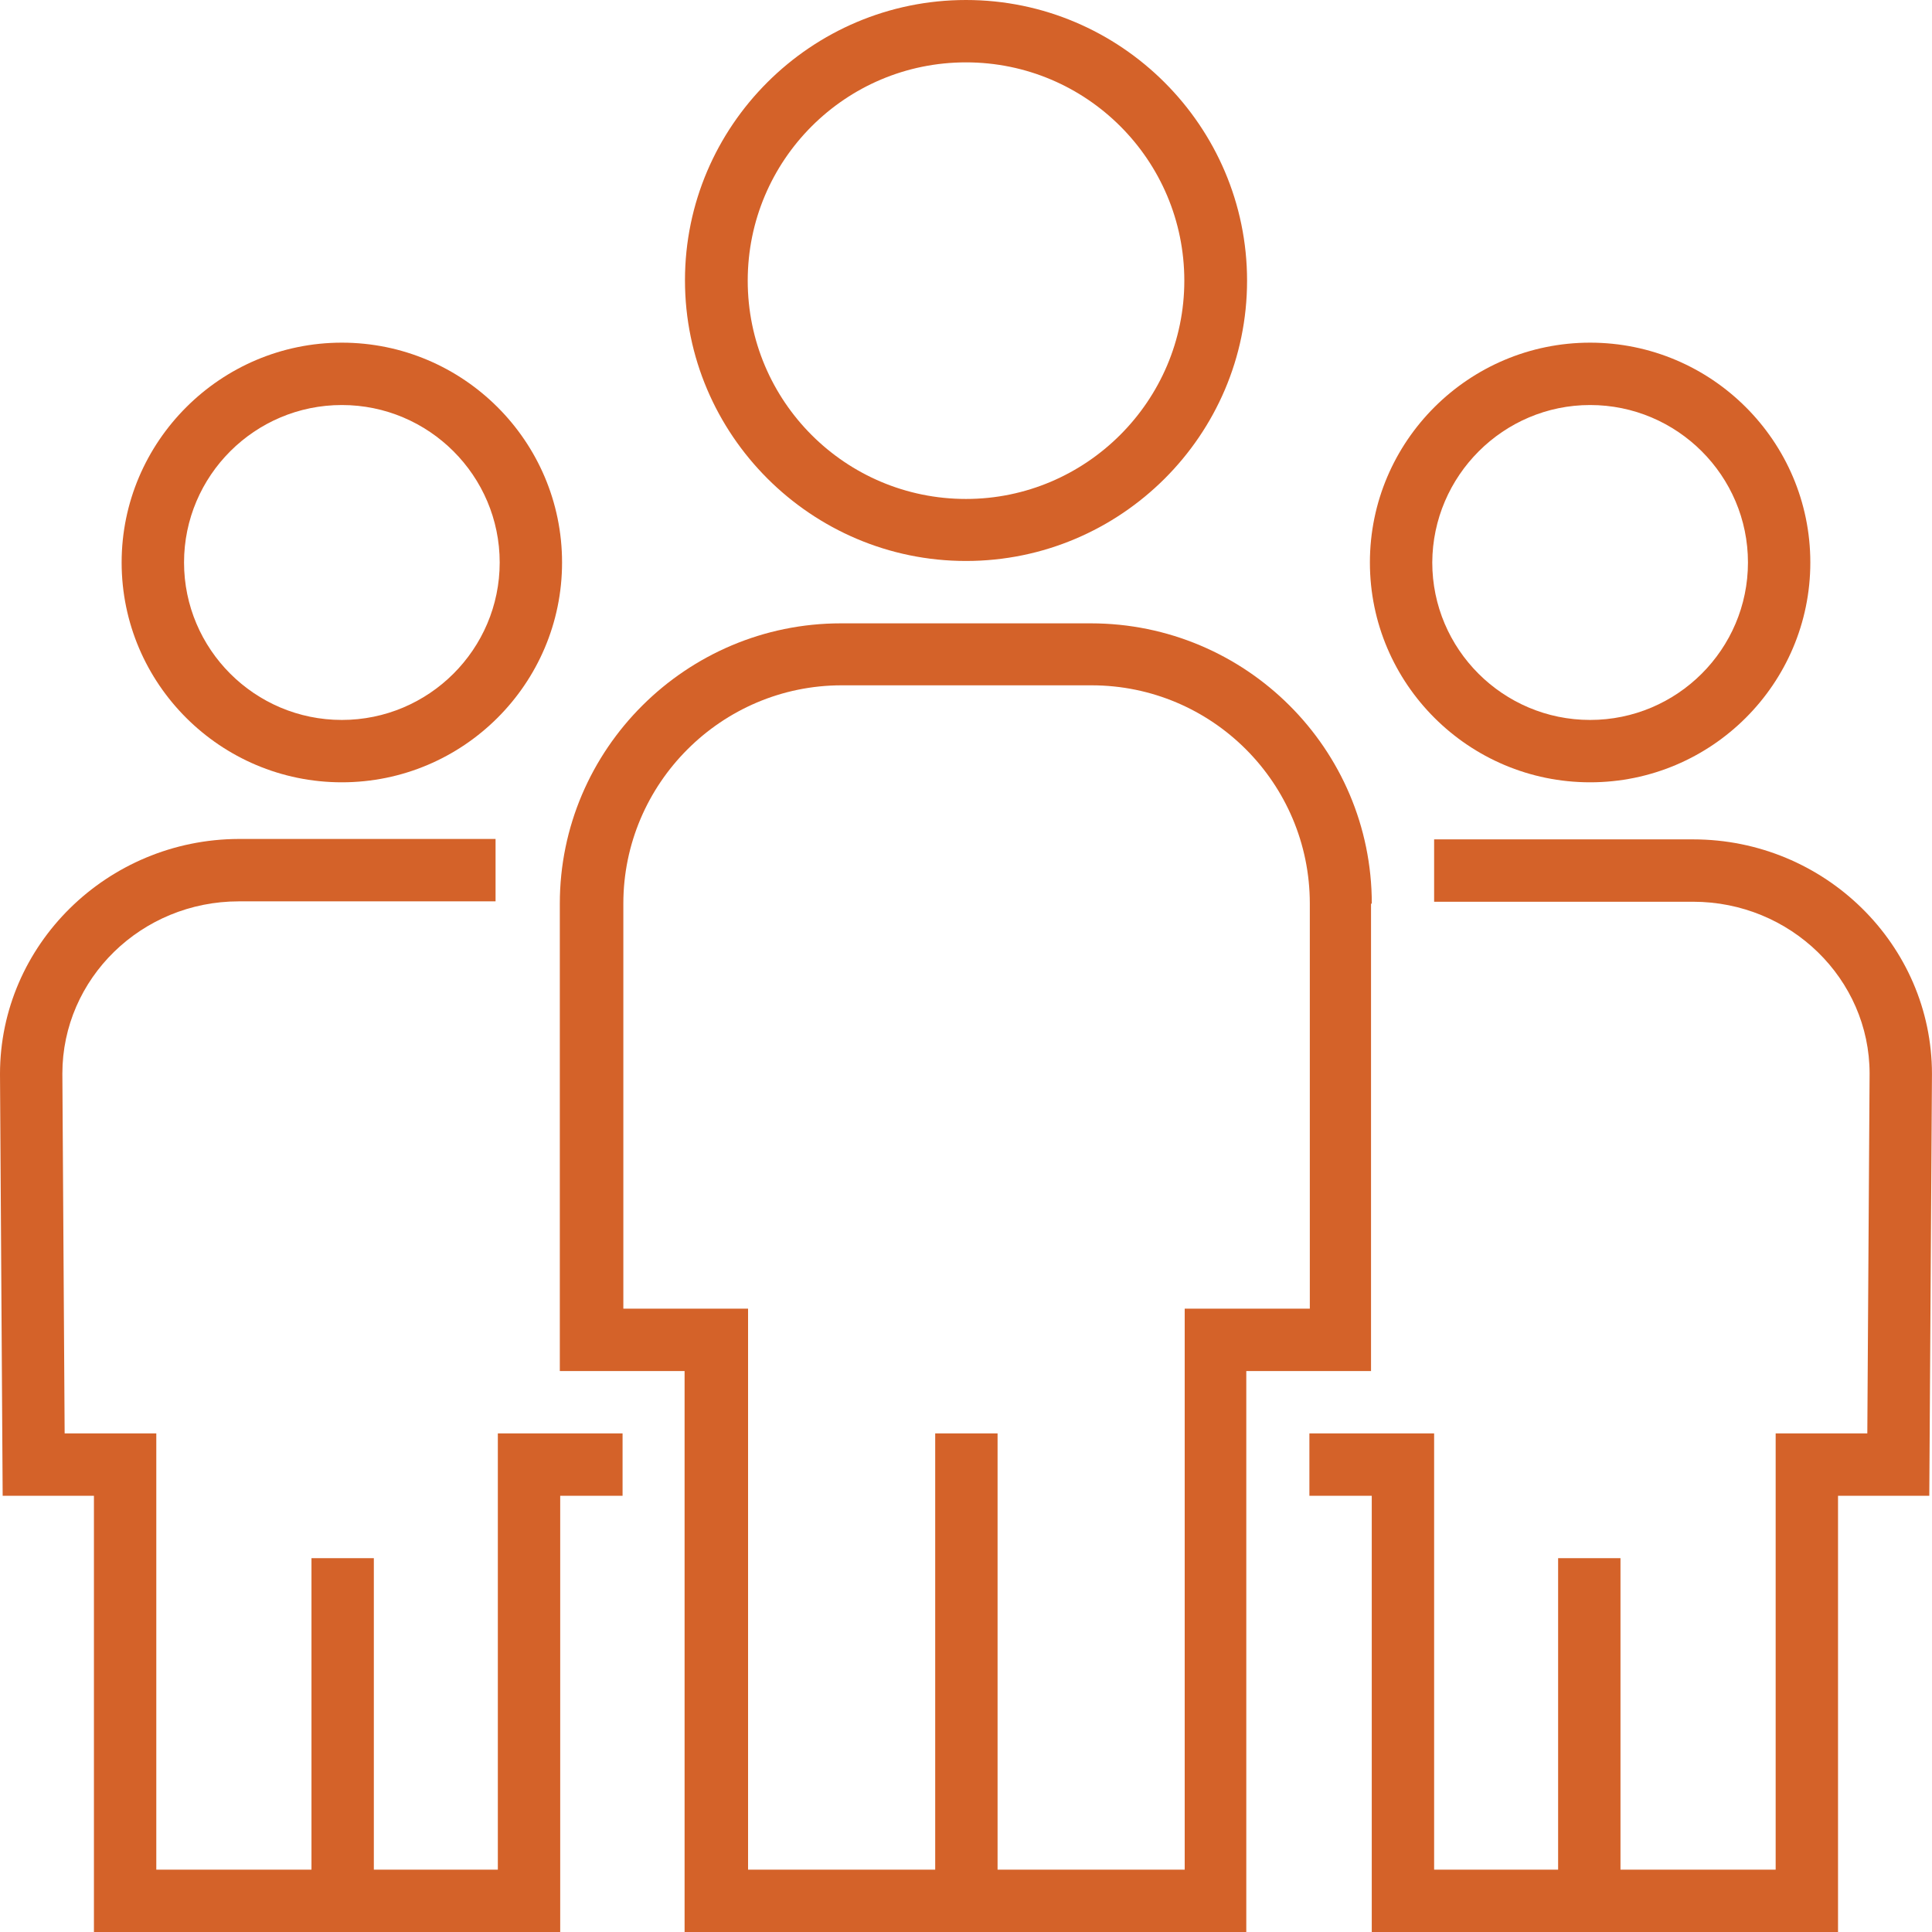 <svg width="50" height="50" viewBox="0 0 50 50" fill="none" xmlns="http://www.w3.org/2000/svg">
<g clip-path="url(#clip0)">
<path d="M25 0C20.994 0 17.727 3.258 17.727 7.254C17.727 11.25 20.994 14.518 25 14.518C29.006 14.518 32.274 11.26 32.274 7.264C32.274 3.268 29.006 0 25 0ZM25 12.913C21.88 12.913 19.351 10.384 19.351 7.264C19.351 4.144 21.88 1.614 25 1.614C28.12 1.614 30.65 4.144 30.65 7.264C30.65 10.374 28.11 12.913 25 12.913Z" fill="#D46229"/>
<path d="M28.228 16.132H21.762C17.756 16.132 14.488 19.39 14.488 23.386V35.482H17.717V50H32.254V35.482H35.482V23.386H35.502C35.502 19.38 32.244 16.132 28.228 16.132ZM33.898 33.868H33.888H30.66V48.386H25.817V37.096H24.203V48.386H19.36V33.868H16.132V23.386C16.132 20.276 18.671 17.736 21.782 17.736H28.248C31.368 17.736 33.898 20.266 33.898 23.386V33.868Z" fill="#D46229"/>
<path d="M8.847 8.868C5.707 8.868 3.148 11.427 3.148 14.557C3.148 17.697 5.707 20.246 8.847 20.246C11.987 20.246 14.546 17.697 14.546 14.557C14.546 11.417 11.987 8.868 8.847 8.868ZM8.847 18.632C6.593 18.632 4.763 16.801 4.763 14.557C4.763 12.313 6.593 10.482 8.847 10.482C11.101 10.482 12.932 12.313 12.932 14.557C12.932 16.801 11.101 18.632 8.847 18.632Z" fill="#D46229"/>
<path d="M12.884 37.096V48.386H9.675V40.325H8.061V48.386H4.045V37.096H1.673L1.614 27.785C1.614 25.325 3.661 23.327 6.181 23.327H12.825V21.712H6.181C2.776 21.722 0 24.449 0 27.795L0.069 38.711H2.431V50H14.498V38.711H16.112V37.096H12.884Z" fill="#D46229"/>
<path d="M41.152 8.868C38.012 8.868 35.453 11.417 35.453 14.557C35.453 17.697 38.012 20.246 41.152 20.246C44.292 20.246 46.851 17.697 46.851 14.557C46.851 11.417 44.292 8.868 41.152 8.868ZM41.152 18.632C38.898 18.632 37.067 16.801 37.067 14.557C37.077 12.313 38.908 10.482 41.152 10.482C43.406 10.482 45.237 12.313 45.237 14.557C45.237 16.801 43.406 18.632 41.152 18.632Z" fill="#D46229"/>
<path d="M43.818 21.723H37.115V23.337H43.818C46.337 23.337 48.385 25.335 48.385 27.785L48.326 37.096H45.954V48.386H41.938V40.325H40.324V48.386H37.115V37.096H33.887V38.711H35.501V50H47.568V38.711H49.93L49.999 27.795C49.999 24.449 47.223 21.723 43.818 21.723Z" fill="#D46229"/>
</g>
<defs>
<clipPath id="clip0">
<rect width="50" height="50" fill="white"/>
</clipPath>
</defs>
</svg>
